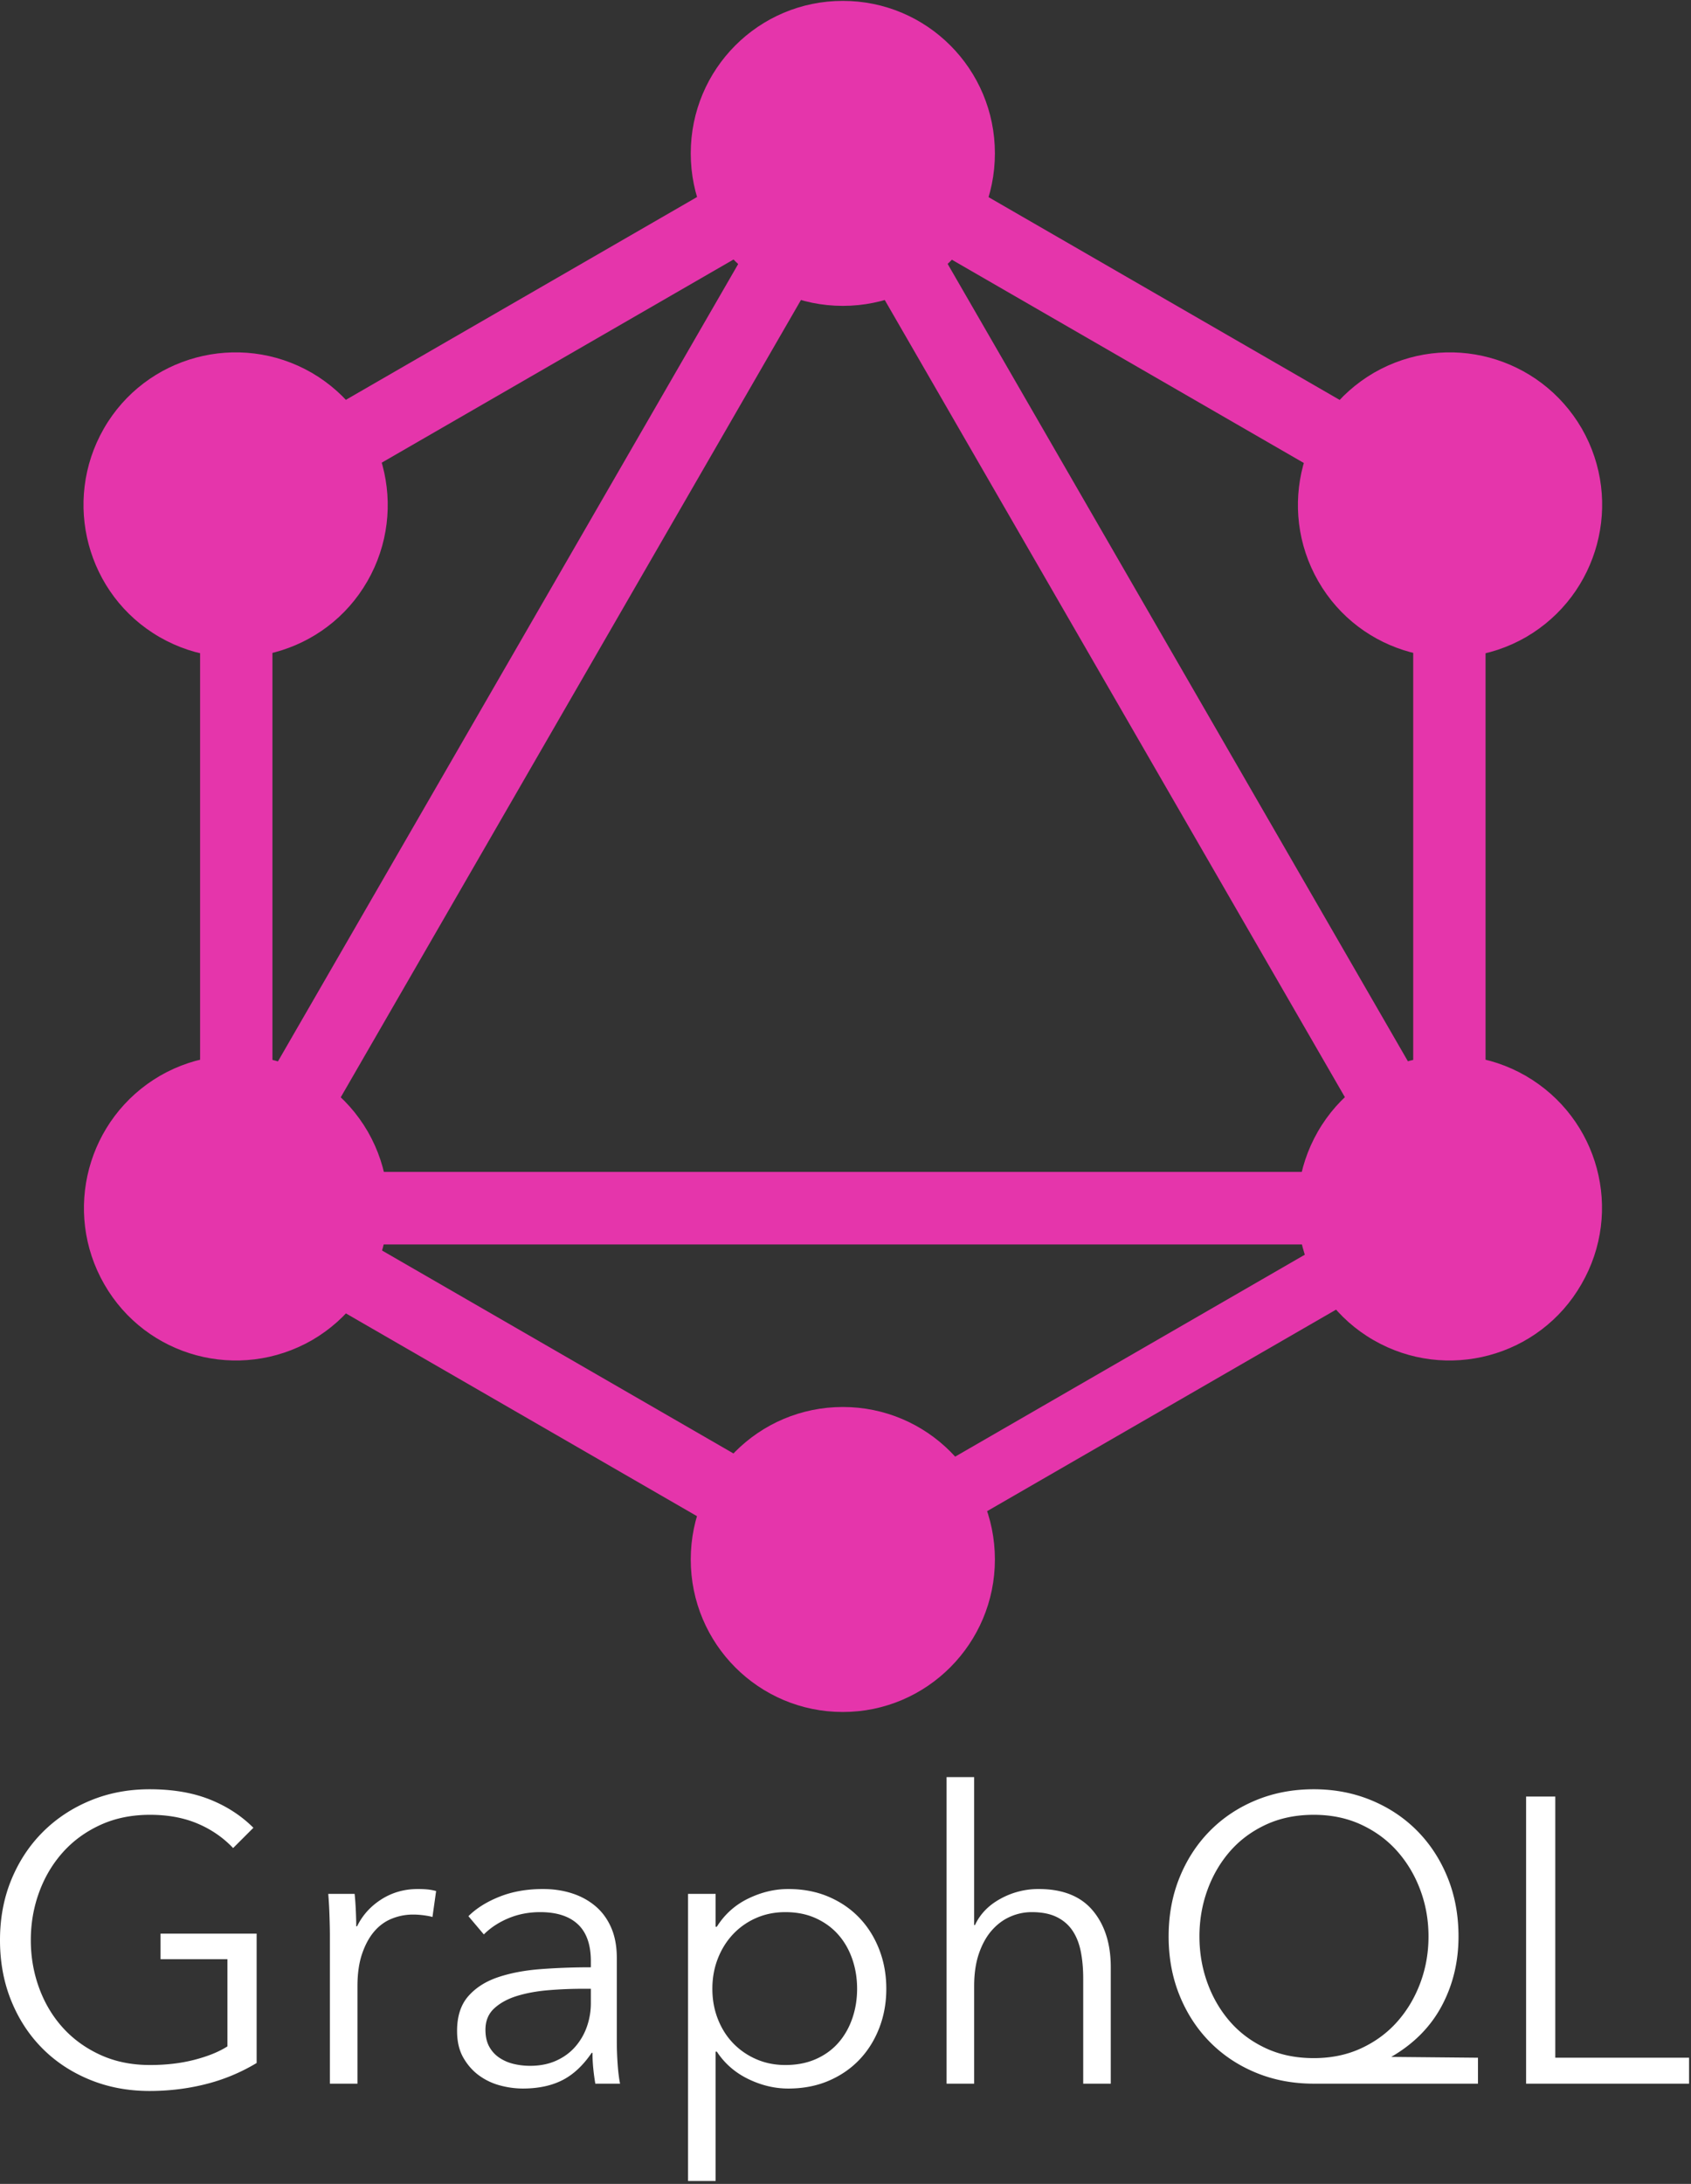 <svg width="100%" height="100%" viewBox="0 0 316 408" xmlns="http://www.w3.org/2000/svg">
  <rect x="0" y="0" width="316" height="408" fill="#333333" stroke="none"/>
  <title>GraphQL</title>
  <description>Work with GraphQL</description>
  <g fill="none" fill-rule="evenodd"><g fill="#E535AB"><path d="M41.275 243.796l-11.706-6.759L160.304 10.605l11.706 6.758z"/><path d="M27.051 218.939h260.816v13.551H27.051z"/><path d="M162.66 301.967L32.205 226.646l6.775-11.736 130.457 75.322zm113.328-196.799L145.531 29.846l6.776-11.735 130.457 75.321z"/><path d="M38.844 105.196l-6.76-11.706L162.87 17.98l6.758 11.706z"/><path d="M273.577 243.524L143.169 17.658l11.735-6.776 130.408 225.866zM37.393 84.49H50.91v151.02H37.393z"/><path d="M264.09 84.49h13.517v151.02H264.09z"/><path d="M160.226 296.313l-5.904-10.226 113.746-65.673 5.904 10.225z"/><path d="M295.521 239.918c-7.817 13.633-25.242 18.286-38.841 10.45-13.599-7.837-18.24-25.307-10.423-38.94 7.817-13.632 25.243-18.285 38.842-10.448 13.68 7.918 18.321 25.306 10.422 38.938M68.661 108.571c-7.817 13.633-25.242 18.286-38.841 10.45-13.599-7.837-18.24-25.307-10.423-38.94C27.214 66.45 44.64 61.797 58.24 69.634c13.598 7.918 18.24 25.306 10.422 38.938M19.479 239.918c-7.818-13.632-3.176-31.02 10.422-38.938 13.599-7.837 30.943-3.184 38.842 10.449 7.817 13.632 3.176 31.02-10.423 38.938-13.68 7.837-31.024 3.184-38.841-10.449m226.86-131.347c-7.818-13.632-3.176-31.02 10.422-38.938 13.599-7.837 30.943-3.184 38.842 10.449 7.817 13.632 3.176 31.02-10.423 38.938-13.599 7.837-31.024 3.184-38.841-10.449M157.5 319.837c-15.716 0-28.419-12.735-28.419-28.49 0-15.755 12.703-28.49 28.419-28.49 15.716 0 28.419 12.735 28.419 28.49 0 15.673-12.703 28.49-28.419 28.49m0-262.694c-15.716 0-28.419-12.735-28.419-28.49 0-15.755 12.703-28.49 28.419-28.49 15.716 0 28.419 12.735 28.419 28.49 0 15.755-12.703 28.49-28.419 28.49"/></g><path d="M43.563 345.258c-1.868-1.97-4.09-3.497-6.667-4.583-2.576-1.086-5.53-1.63-8.864-1.63-3.434 0-6.528.632-9.28 1.895-2.754 1.263-5.09 2.967-7.009 5.114-1.92 2.147-3.396 4.634-4.432 7.463-1.035 2.828-1.553 5.808-1.553 8.94 0 3.131.518 6.111 1.553 8.94 1.036 2.828 2.513 5.303 4.432 7.424 1.92 2.122 4.255 3.814 7.008 5.076 2.753 1.263 5.847 1.894 9.281 1.894 3.03 0 5.809-.328 8.334-.985 2.525-.656 4.571-1.49 6.137-2.5v-16.289H30.002v-4.773h17.956v24.169a34.774 34.774 0 0 1-9.47 3.94c-3.385.858-6.895 1.287-10.532 1.287-4.04 0-7.778-.707-11.212-2.121-3.435-1.414-6.39-3.372-8.865-5.872-2.475-2.5-4.407-5.467-5.796-8.902C.694 370.311 0 366.548 0 362.457c0-4.092.707-7.855 2.121-11.29 1.415-3.434 3.372-6.401 5.872-8.901s5.455-4.458 8.864-5.872c3.41-1.414 7.11-2.121 11.1-2.121 4.293 0 8.03.631 11.212 1.894 3.182 1.263 5.91 3.03 8.183 5.303l-3.789 3.788zm18.085 16.365c0-.96-.026-2.197-.076-3.712a82.992 82.992 0 0 0-.228-4.091h4.925c.101.96.177 2.02.227 3.182.05 1.161.076 2.121.076 2.879h.152c1.01-2.071 2.525-3.75 4.545-5.039 2.02-1.288 4.294-1.932 6.819-1.932.657 0 1.25.026 1.78.076s1.074.152 1.63.303l-.683 4.85c-.303-.102-.808-.203-1.515-.304a14.982 14.982 0 0 0-2.121-.152c-1.364 0-2.677.253-3.94.758s-2.361 1.3-3.296 2.387c-.934 1.086-1.692 2.475-2.272 4.167-.581 1.692-.872 3.725-.872 6.098v18.183h-5.151v-27.653zm48.767 4.773c0-3.08-.808-5.379-2.424-6.894-1.616-1.515-3.965-2.273-7.046-2.273-2.121 0-4.091.379-5.91 1.136-1.818.758-3.358 1.768-4.62 3.03l-2.88-3.408c1.465-1.465 3.397-2.677 5.796-3.637 2.4-.96 5.114-1.44 8.144-1.44 1.92 0 3.713.266 5.38.796 1.666.53 3.131 1.326 4.394 2.386 1.262 1.061 2.247 2.4 2.955 4.016.707 1.616 1.06 3.51 1.06 5.682v15.531c0 1.364.05 2.778.152 4.243.1 1.465.252 2.702.454 3.712h-4.621a37.873 37.873 0 0 1-.379-2.803 29.696 29.696 0 0 1-.152-2.955h-.151c-1.616 2.374-3.447 4.079-5.493 5.114-2.045 1.036-4.508 1.554-7.387 1.554a16.49 16.49 0 0 1-4.205-.569 11.772 11.772 0 0 1-3.94-1.856c-1.186-.858-2.171-1.97-2.954-3.333-.783-1.364-1.174-3.03-1.174-5 0-2.728.694-4.887 2.083-6.478 1.39-1.591 3.245-2.778 5.569-3.561 2.323-.783 4.987-1.288 7.993-1.515 3.005-.228 6.124-.341 9.356-.341v-1.137zm-1.515 5.152a77.89 77.89 0 0 0-6.402.265c-2.146.177-4.091.53-5.833 1.06-1.743.531-3.17 1.301-4.281 2.312-1.111 1.01-1.667 2.348-1.667 4.015 0 1.263.24 2.323.72 3.182a5.887 5.887 0 0 0 1.932 2.084c.808.53 1.704.909 2.69 1.136.984.227 1.982.34 2.992.34 1.818 0 3.435-.315 4.849-.946 1.414-.632 2.601-1.49 3.56-2.576a11.385 11.385 0 0 0 2.198-3.75 13.19 13.19 0 0 0 .757-4.47v-2.652H108.9zm24.827 35.911h-5.152v-53.64h5.152v6.137h.227c1.465-2.323 3.422-4.078 5.872-5.265 2.45-1.187 4.937-1.78 7.463-1.78 2.778 0 5.29.48 7.538 1.439 2.248.96 4.167 2.273 5.758 3.94 1.59 1.666 2.828 3.636 3.712 5.91.884 2.272 1.326 4.722 1.326 7.348 0 2.626-.442 5.076-1.326 7.349-.884 2.273-2.121 4.243-3.712 5.91-1.591 1.666-3.51 2.98-5.758 3.94-2.248.959-4.76 1.439-7.538 1.439-2.526 0-5.013-.594-7.463-1.78-2.45-1.188-4.407-2.892-5.872-5.115h-.227v24.168zm26.441-35.911c0-1.97-.303-3.826-.909-5.569-.606-1.742-1.477-3.257-2.614-4.545-1.136-1.288-2.538-2.311-4.205-3.069-1.666-.757-3.56-1.136-5.682-1.136-1.97 0-3.788.366-5.455 1.098a13.093 13.093 0 0 0-4.318 3.031c-1.212 1.288-2.16 2.803-2.841 4.546-.682 1.742-1.023 3.624-1.023 5.644s.34 3.902 1.023 5.644c.682 1.743 1.629 3.245 2.84 4.508a13.372 13.372 0 0 0 4.32 2.993c1.666.732 3.484 1.098 5.454 1.098 2.122 0 4.016-.366 5.682-1.098 1.667-.733 3.069-1.743 4.205-3.03 1.137-1.289 2.008-2.804 2.614-4.546.606-1.743.91-3.6.91-5.569zm22.024-11.895c.96-2.07 2.55-3.712 4.773-4.924a14.647 14.647 0 0 1 7.122-1.819c4.495 0 7.866 1.339 10.114 4.016 2.248 2.677 3.371 6.212 3.371 10.607v21.743h-5.151v-19.622c0-1.869-.152-3.56-.455-5.076-.303-1.515-.82-2.816-1.553-3.902-.733-1.086-1.717-1.932-2.955-2.538-1.237-.606-2.79-.91-4.66-.91a9.958 9.958 0 0 0-3.977.834c-1.288.556-2.437 1.402-3.447 2.538-1.01 1.137-1.818 2.576-2.424 4.319-.607 1.742-.91 3.8-.91 6.174v18.183h-5.151V332h5.151v27.653h.152zm41.95 2.122c0 3.03.492 5.91 1.477 8.637.984 2.727 2.386 5.139 4.204 7.235 1.819 2.096 4.054 3.763 6.705 5 2.652 1.238 5.645 1.856 8.978 1.856 3.283 0 6.25-.618 8.902-1.856 2.652-1.237 4.9-2.904 6.743-5 1.844-2.096 3.27-4.508 4.28-7.235 1.01-2.728 1.516-5.607 1.516-8.637 0-3.03-.505-5.91-1.515-8.637-1.01-2.728-2.437-5.14-4.28-7.236-1.844-2.096-4.092-3.762-6.744-5-2.651-1.237-5.619-1.856-8.902-1.856-3.333 0-6.326.619-8.978 1.856-2.651 1.238-4.886 2.904-6.705 5-1.818 2.097-3.22 4.508-4.204 7.236-.985 2.727-1.478 5.606-1.478 8.637zm52.048 27.501h-30.684c-3.889 0-7.488-.681-10.796-2.045-3.308-1.364-6.175-3.27-8.599-5.72-2.424-2.45-4.318-5.354-5.682-8.713-1.364-3.359-2.046-7.033-2.046-11.023 0-3.99.682-7.665 2.046-11.024 1.364-3.359 3.258-6.263 5.682-8.712 2.424-2.45 5.29-4.357 8.6-5.72 3.307-1.364 6.906-2.046 10.795-2.046 3.839 0 7.412.682 10.72 2.045 3.309 1.364 6.175 3.27 8.6 5.72 2.424 2.45 4.318 5.354 5.682 8.713 1.364 3.359 2.045 7.033 2.045 11.024 0 4.747-1.048 9.079-3.144 12.993-2.096 3.914-5.24 7.084-9.432 9.508l16.213.152v4.848zm14.447-4.848h25.002v4.848h-30.456v-53.64h5.454v48.792z" fill="#FFF"/></g></svg>
